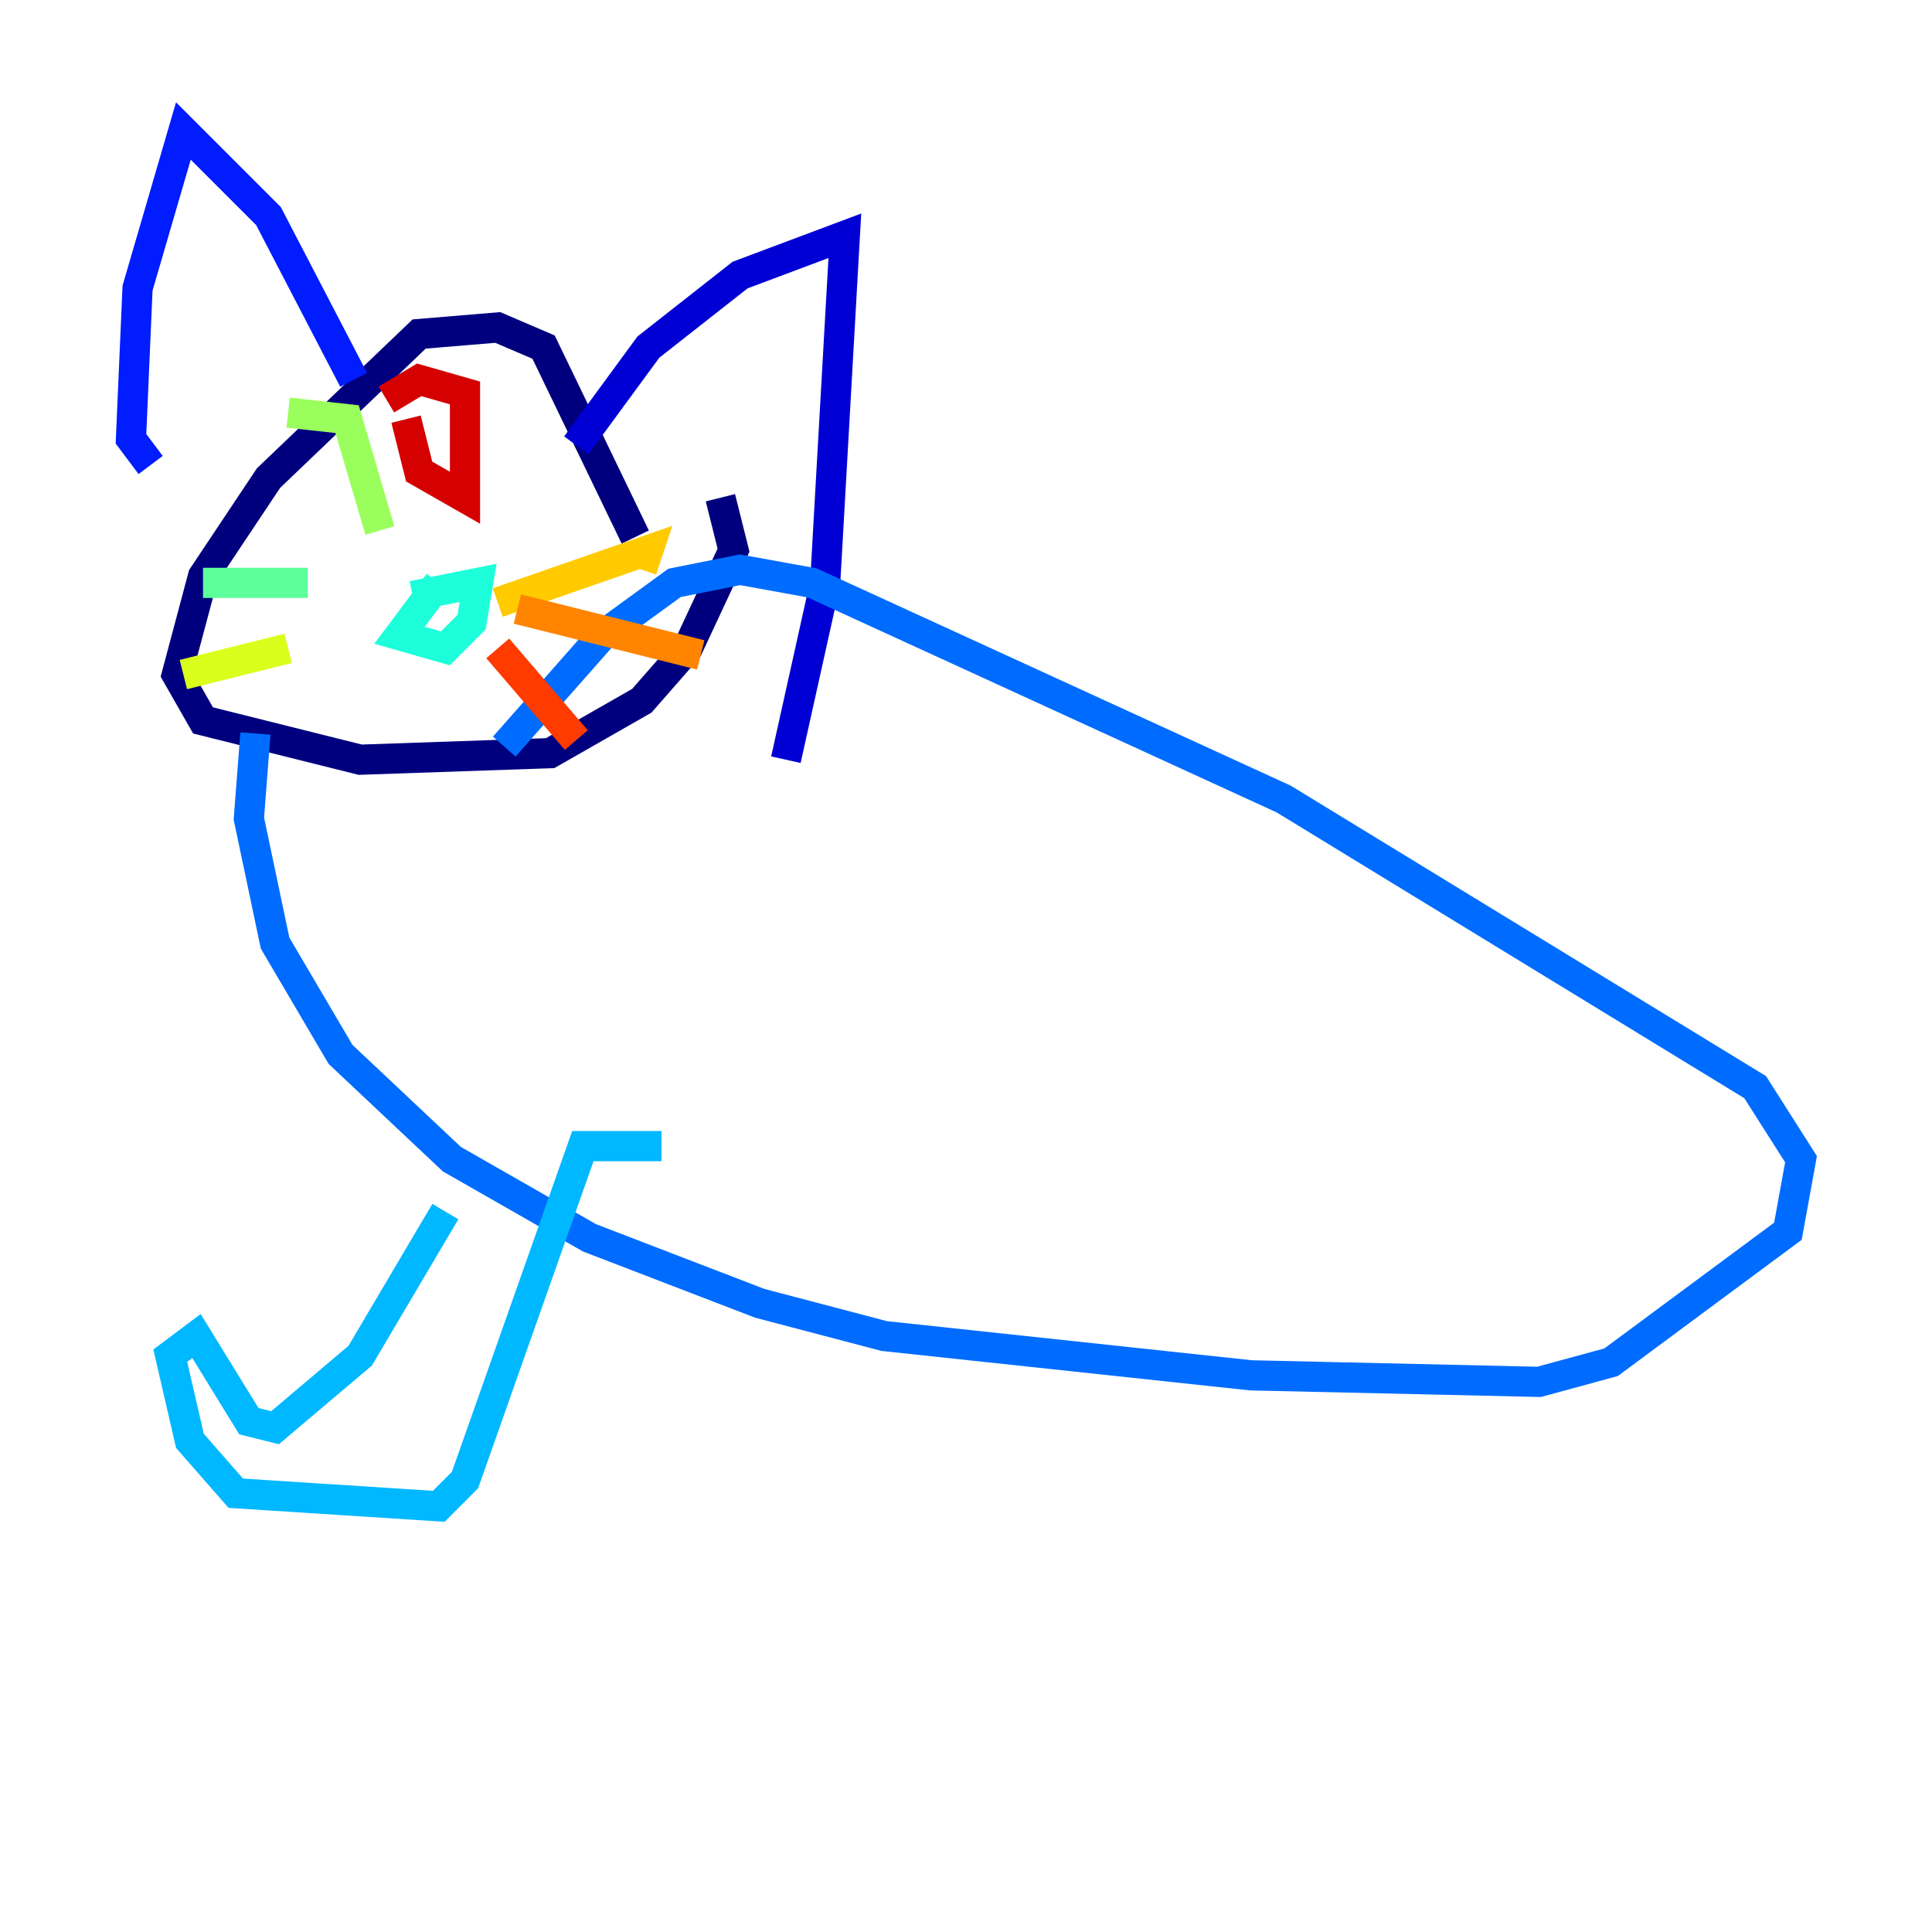<?xml version="1.0" encoding="utf-8" ?>
<svg baseProfile="tiny" height="128" version="1.2" viewBox="0,0,128,128" width="128" xmlns="http://www.w3.org/2000/svg" xmlns:ev="http://www.w3.org/2001/xml-events" xmlns:xlink="http://www.w3.org/1999/xlink"><defs /><polyline fill="none" points="42.088,35.58 36.014,22.997 32.976,21.695 27.77,22.129 17.79,31.675 13.451,38.183 11.715,44.691 13.451,47.729 23.864,50.332 36.447,49.898 42.522,46.427 45.559,42.956 48.597,36.447 47.729,32.976" stroke="#00007f" stroke-width="2" /><polyline fill="none" points="38.183,29.505 42.956,22.997 49.031,18.224 55.973,15.62 54.671,38.617 52.068,50.332" stroke="#0000d5" stroke-width="2" /><polyline fill="none" points="23.43,25.166 17.79,14.319 12.149,8.678 9.112,19.091 8.678,29.071 9.98,30.807" stroke="#001cff" stroke-width="2" /><polyline fill="none" points="16.922,48.597 16.488,54.237 18.224,62.481 22.563,69.858 29.939,76.8 39.051,82.007 50.332,86.346 58.576,88.515 82.875,91.119 101.966,91.552 106.739,90.251 118.454,81.573 119.322,76.8 116.285,72.027 85.044,52.936 53.803,38.617 49.031,37.749 44.691,38.617 39.919,42.088 33.41,49.464" stroke="#006cff" stroke-width="2" /><polyline fill="none" points="29.505,80.271 23.864,89.817 18.224,94.59 16.488,94.156 13.017,88.515 11.281,89.817 12.583,95.458 15.62,98.929 29.071,99.797 30.807,98.061 38.617,75.932 43.824,75.932" stroke="#00b8ff" stroke-width="2" /><polyline fill="none" points="29.071,38.617 26.468,42.088 29.505,42.956 31.241,41.22 31.675,38.617 27.336,39.485" stroke="#1cffda" stroke-width="2" /><polyline fill="none" points="20.393,38.617 13.451,38.617" stroke="#5cff9a" stroke-width="2" /><polyline fill="none" points="25.166,35.146 22.997,27.77 19.091,27.336" stroke="#9aff5c" stroke-width="2" /><polyline fill="none" points="19.091,42.956 12.149,44.691" stroke="#daff1c" stroke-width="2" /><polyline fill="none" points="32.976,39.919 42.956,36.447 42.522,37.749" stroke="#ffcb00" stroke-width="2" /><polyline fill="none" points="34.278,40.352 46.427,43.39" stroke="#ff8500" stroke-width="2" /><polyline fill="none" points="32.976,42.956 38.183,49.031" stroke="#ff3b00" stroke-width="2" /><polyline fill="none" points="26.902,27.77 27.77,31.241 30.807,32.976 30.807,26.034 27.77,25.166 25.6,26.468" stroke="#d50000" stroke-width="2" /><polyline fill="none" points="39.051,32.108 39.051,32.108" stroke="#7f0000" stroke-width="2" /></svg>